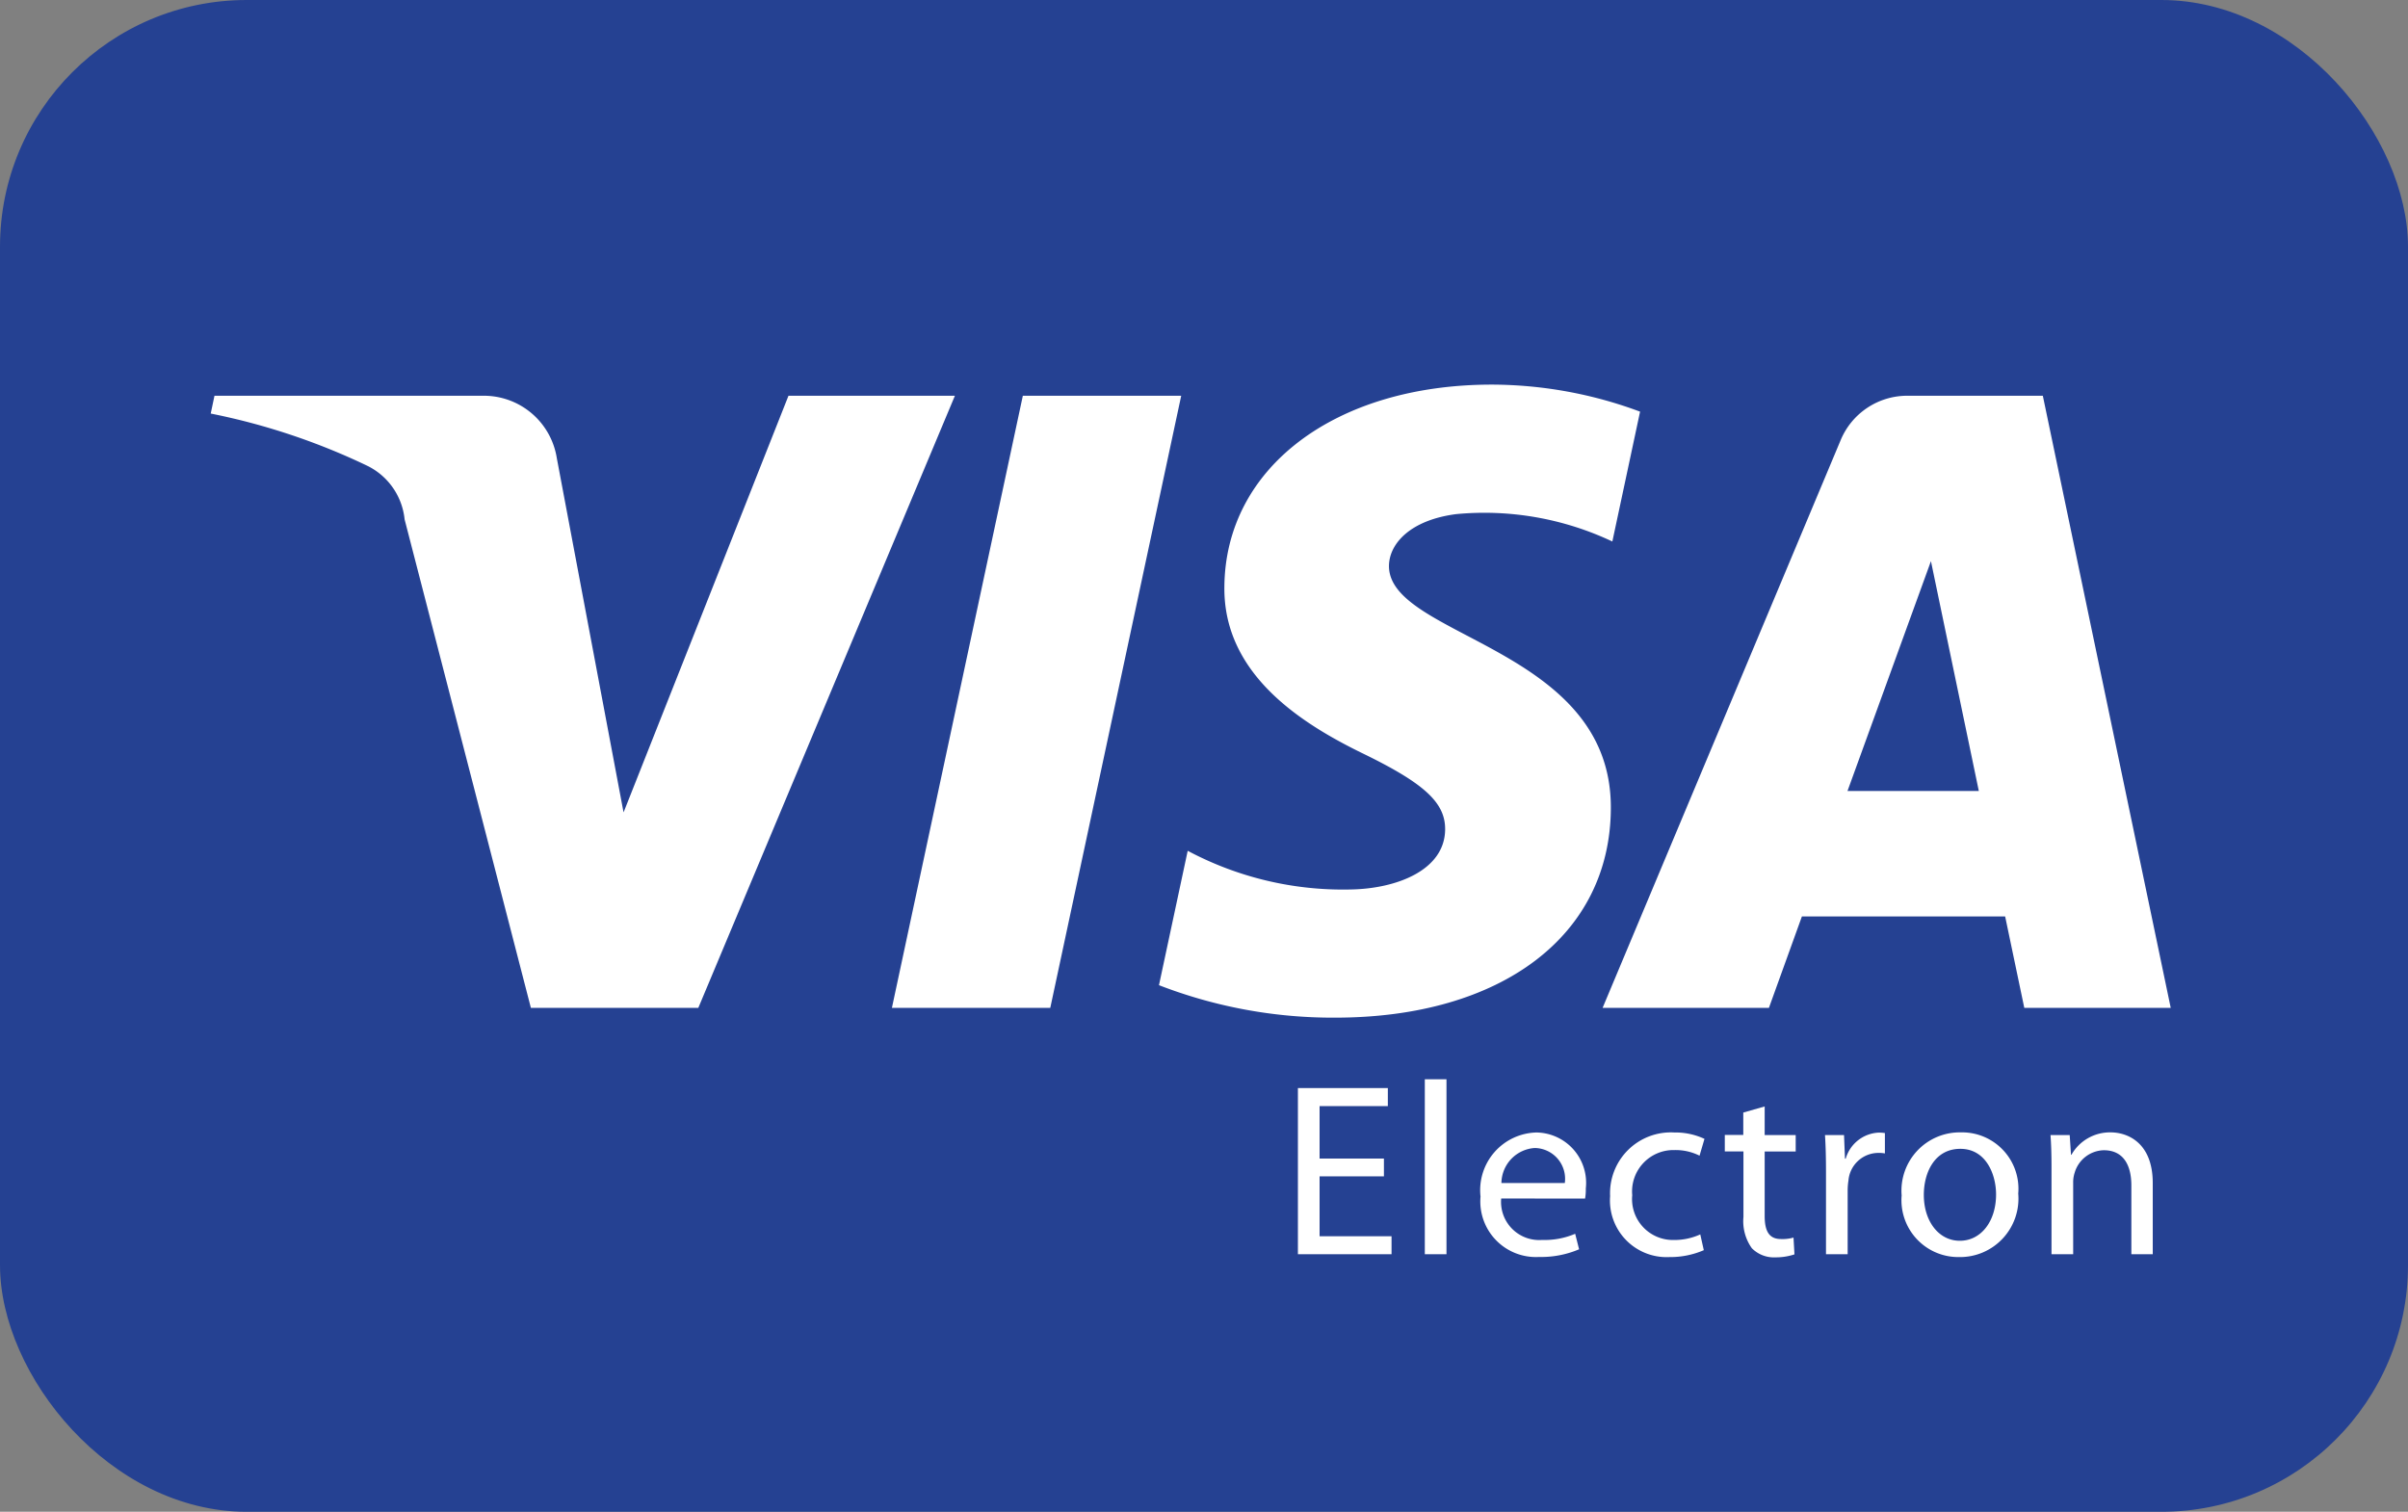 <svg xmlns="http://www.w3.org/2000/svg" viewBox="0 0 43 27"><rect x="0" y="0" width="43" height="27" fill="#808080" stroke="none"/><defs><style>.cls-1{fill:#254192;}.cls-2{fill:#fff;}</style></defs><title>vendor_visaelectron</title><g id="Layer_2" data-name="Layer 2"><g id="Layer_1-2" data-name="Layer 1"><rect class="cls-1" width="43" height="27" rx="4.406"/><path class="cls-2" d="M17.052,7.068,12.47,18H9.48L7.225,9.276a1.2,1.2,0,0,0-.672-.96,11.81,11.81,0,0,0-2.79-.93l.067-.318H8.643a1.319,1.319,0,0,1,1.3,1.114l1.192,6.327L14.08,7.068Zm4.041,0L18.755,18H15.927L18.265,7.068Zm7.672,7.363c.012-2.885-3.988-3.045-3.962-4.334.01-.391.383-.809,1.2-.915a5.347,5.347,0,0,1,2.789.489l.495-2.319a7.623,7.623,0,0,0-2.645-.483c-2.8,0-4.763,1.485-4.778,3.613-.019,1.574,1.4,2.452,2.475,2.976,1.1.535,1.472.879,1.467,1.358-.008.733-.881,1.058-1.692,1.07a5.9,5.9,0,0,1-2.905-.691l-.513,2.4a8.6,8.6,0,0,0,3.144.58c2.973,0,4.917-1.468,4.925-3.741ZM36.148,18h2.615L36.479,7.068H34.066a1.287,1.287,0,0,0-1.2.8L28.618,18h2.97l.589-1.633h3.629Zm-3.157-3.873,1.49-4.105.855,4.105Zm-8.278,6.882H23.564v1.07h1.285V22.4H23.177V19.433h1.606v.322H23.564v.937h1.149Zm.73-1.734h.387V22.4h-.387Zm1.364,2.13a.681.681,0,0,0,.731.74,1.382,1.382,0,0,0,.59-.11l.07.277a1.725,1.725,0,0,1-.713.137.993.993,0,0,1-1.047-1.079,1.03,1.03,0,0,1,1-1.144.9.9,0,0,1,.88,1,.927.927,0,0,1-.013.18Zm1.136-.277a.55.55,0,0,0-.537-.625.636.636,0,0,0-.595.625Zm2.482,1.2a1.506,1.506,0,0,1-.612.123,1.012,1.012,0,0,1-1.061-1.088A1.086,1.086,0,0,1,29.9,20.226a1.224,1.224,0,0,1,.537.114l-.088.3a.957.957,0,0,0-.449-.1.739.739,0,0,0-.753.806.73.73,0,0,0,.739.8,1.115,1.115,0,0,0,.476-.1Zm1.087-2.567v.511h.554v.294h-.554v1.15c0,.264.074.413.29.413a.719.719,0,0,0,.225-.026l.017.3a1.063,1.063,0,0,1-.343.053.552.552,0,0,1-.418-.163.83.83,0,0,1-.15-.559V20.564H30.8V20.27h.33v-.4Zm1.095,1.175c0-.251-.005-.466-.018-.664h.34l.017.422h.013a.644.644,0,0,1,.594-.466.863.863,0,0,1,.106.008V20.6a.591.591,0,0,0-.132-.009.538.538,0,0,0-.519.493,1.137,1.137,0,0,0-.014.181V22.4h-.387Zm3.433.383a1.044,1.044,0,0,1-1.061,1.132,1.015,1.015,0,0,1-1.021-1.1,1.041,1.041,0,0,1,1.056-1.127A1.007,1.007,0,0,1,36.04,21.317Zm-1.686.023c0,.466.264.818.643.818s.647-.348.647-.827c0-.361-.181-.815-.638-.815S34.354,20.939,34.354,21.34Zm2.28-.494c0-.224-.005-.4-.018-.576h.343l.023.352h.008a.79.79,0,0,1,.7-.4c.294,0,.752.176.752.906V22.4H38.06V21.172c0-.343-.128-.629-.493-.629a.557.557,0,0,0-.519.4.541.541,0,0,0-.027.18V22.4h-.387Z"/></g></g></svg>